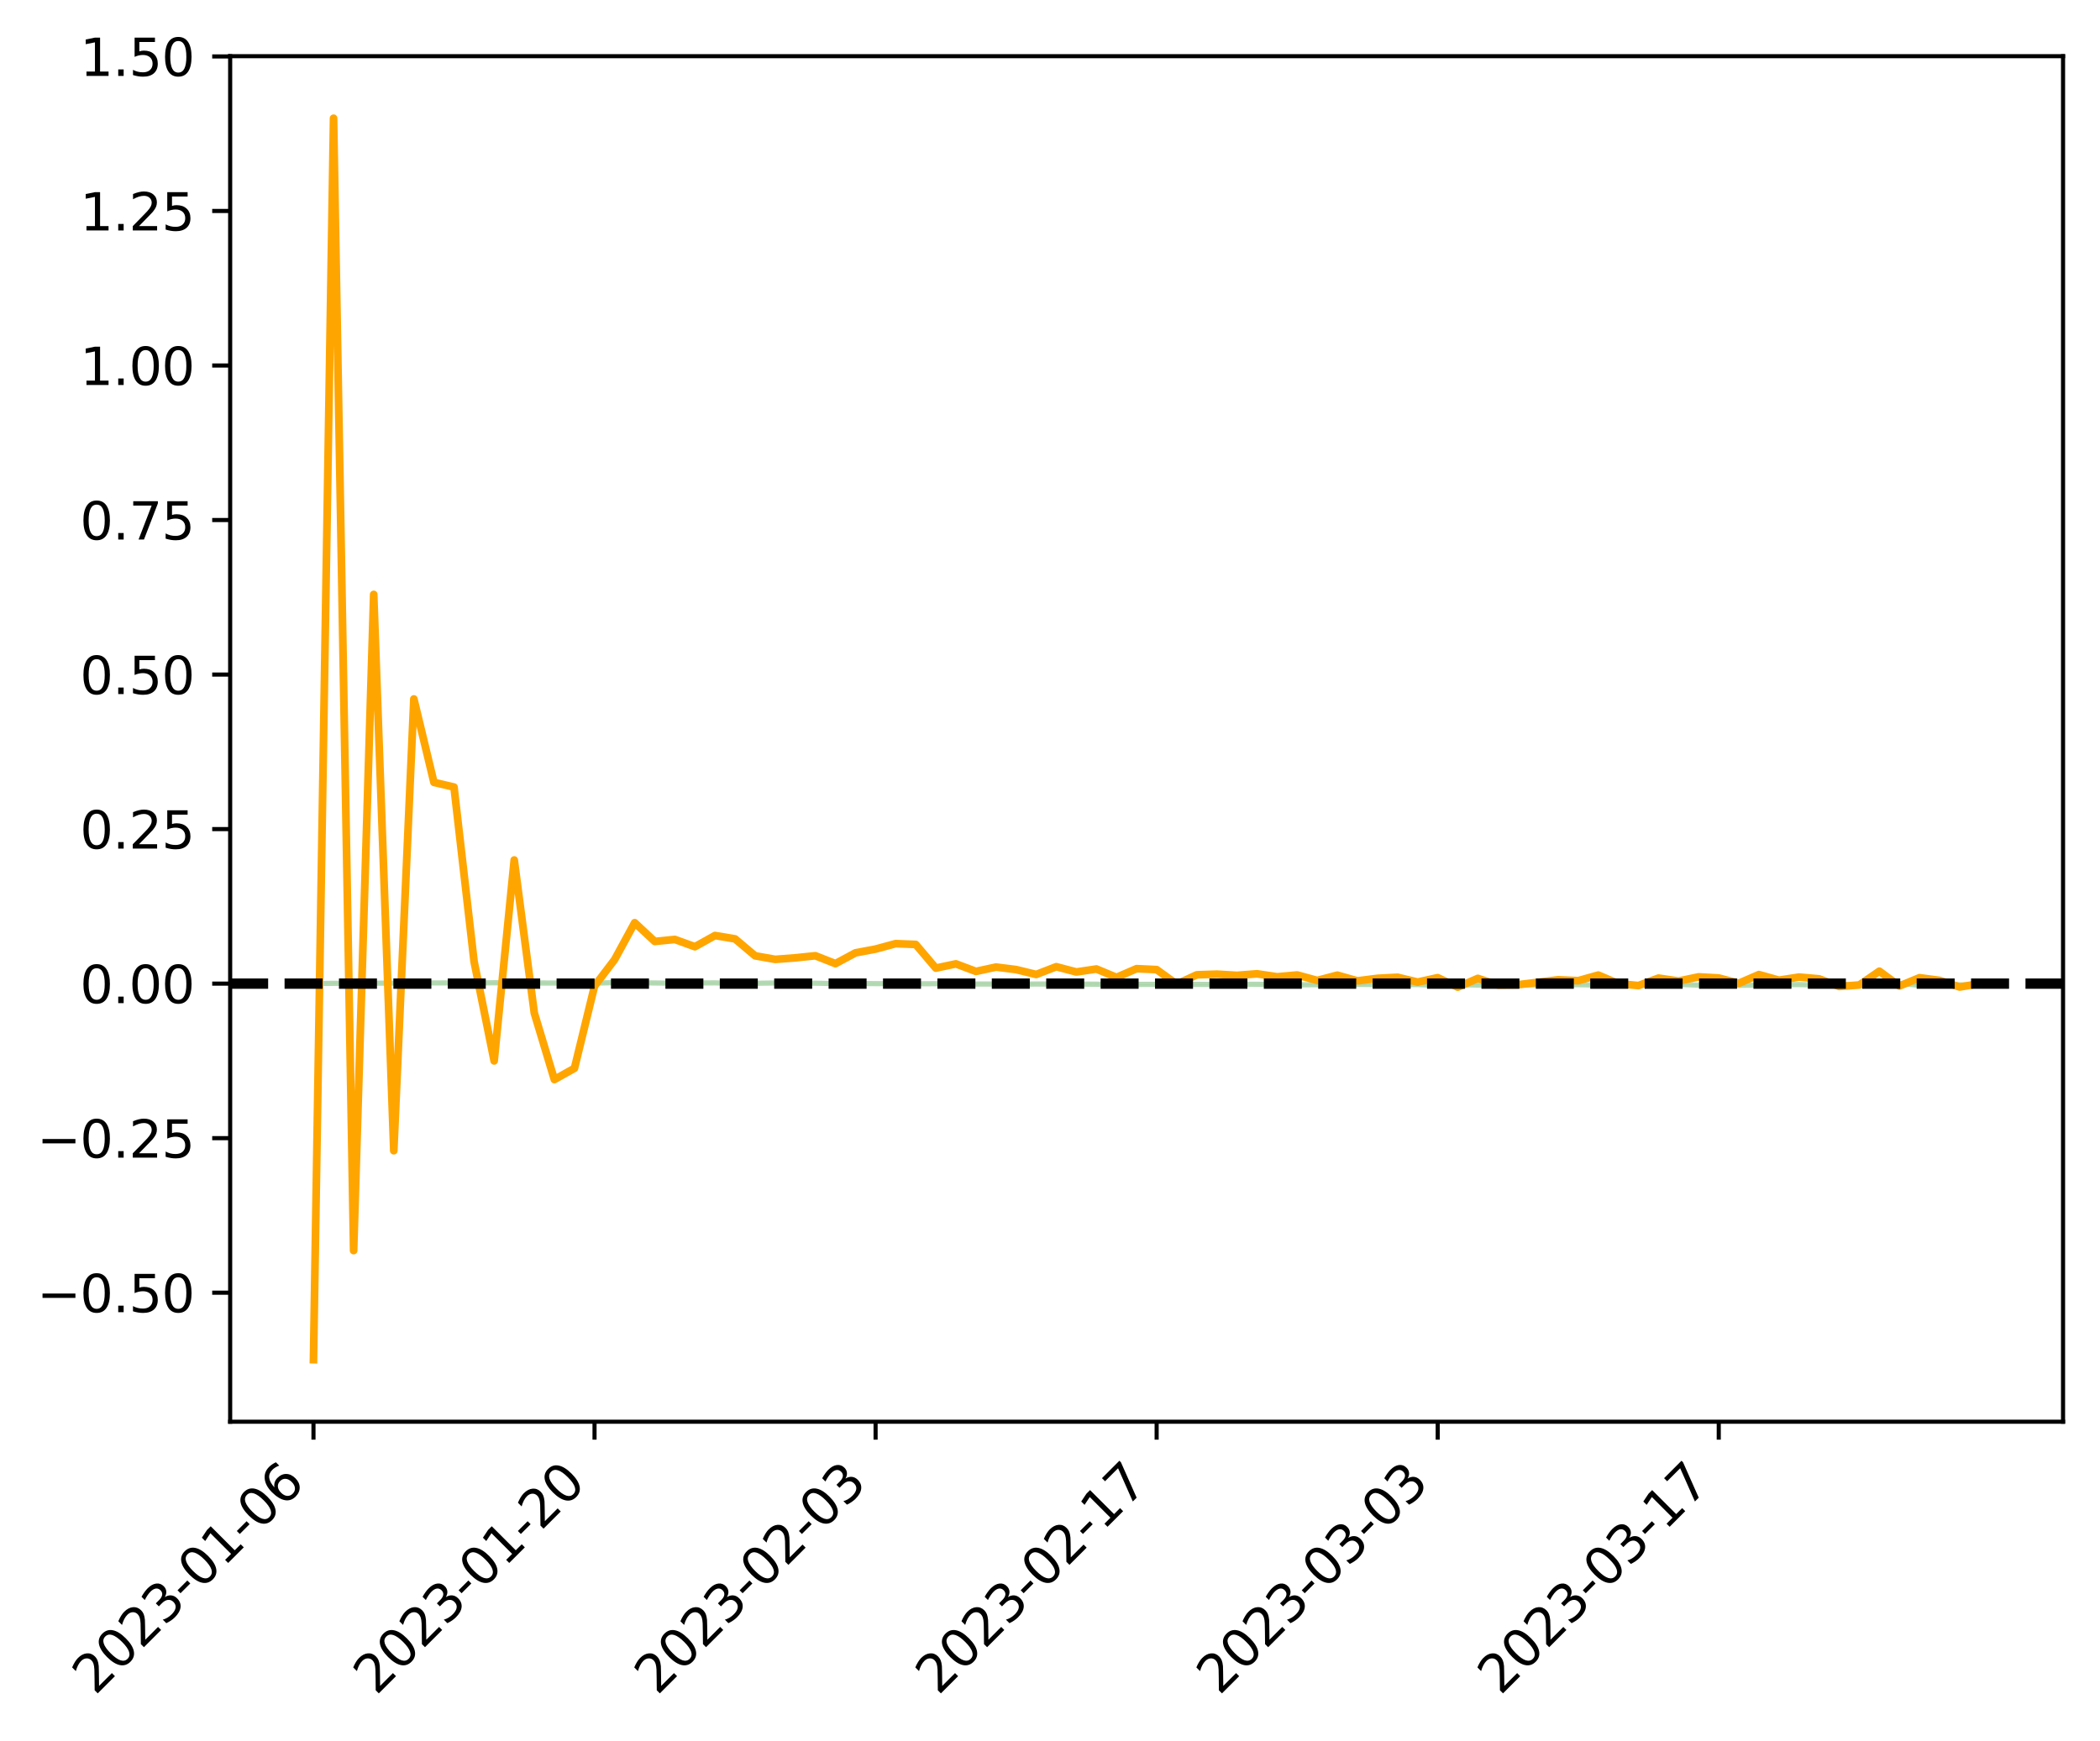 <?xml version="1.0" encoding="utf-8" standalone="no"?>
<!DOCTYPE svg PUBLIC "-//W3C//DTD SVG 1.1//EN"
  "http://www.w3.org/Graphics/SVG/1.1/DTD/svg11.dtd">
<svg xmlns:xlink="http://www.w3.org/1999/xlink" width="409.165pt" height="339.198pt" viewBox="0 0 409.165 339.198" xmlns="http://www.w3.org/2000/svg" version="1.1">
 <defs>
  <style type="text/css">*{stroke-linejoin: round; stroke-linecap: butt}</style>
 </defs>
 <g id="figure_1">
  <g id="patch_1">
   <path d="M 0 339.198 
L 409.165 339.198 
L 409.165 0 
L 0 0 
z
" style="fill: #ffffff"/>
  </g>
  <g id="axes_1">
   <g id="patch_2">
    <path d="M 44.845 277.061 
L 401.965 277.061 
L 401.965 10.949 
L 44.845 10.949 
z
" style="fill: #ffffff"/>
   </g>
   <g id="PolyCollection_1">
    <defs>
     <path id="ma43988f464" d="M 61.078 -147.531 
L 61.078 -147.523 
L 64.99 -147.561 
L 68.901 -147.562 
L 72.813 -147.593 
L 76.724 -147.607 
L 80.636 -147.641 
L 84.547 -147.639 
L 88.459 -147.645 
L 92.37 -147.621 
L 96.282 -147.667 
L 100.193 -147.624 
L 104.105 -147.628 
L 108.016 -147.614 
L 111.928 -147.658 
L 115.839 -147.593 
L 119.751 -147.697 
L 123.662 -147.699 
L 127.574 -147.628 
L 131.485 -147.588 
L 135.397 -147.634 
L 139.308 -147.648 
L 143.22 -147.558 
L 147.131 -147.579 
L 151.043 -147.63 
L 154.954 -147.558 
L 158.866 -147.594 
L 162.777 -147.511 
L 166.689 -147.524 
L 170.6 -147.504 
L 174.512 -147.5 
L 178.423 -147.472 
L 182.335 -147.487 
L 186.246 -147.466 
L 190.158 -147.42 
L 194.069 -147.426 
L 197.981 -147.402 
L 201.892 -147.422 
L 205.804 -147.427 
L 209.715 -147.423 
L 213.627 -147.384 
L 217.538 -147.366 
L 221.45 -147.351 
L 225.361 -147.356 
L 229.273 -147.374 
L 233.184 -147.357 
L 237.096 -147.334 
L 241.007 -147.379 
L 244.919 -147.373 
L 248.83 -147.324 
L 252.742 -147.268 
L 256.653 -147.296 
L 260.565 -147.261 
L 264.476 -147.356 
L 268.388 -147.316 
L 272.299 -147.287 
L 276.211 -147.32 
L 280.122 -147.165 
L 284.034 -147.318 
L 287.945 -147.222 
L 291.857 -147.302 
L 295.768 -147.207 
L 299.68 -147.262 
L 303.591 -147.312 
L 307.503 -147.293 
L 311.414 -147.225 
L 315.326 -147.364 
L 319.237 -147.176 
L 323.149 -147.208 
L 327.06 -147.361 
L 330.972 -147.204 
L 334.883 -147.421 
L 338.795 -147.171 
L 342.706 -147.222 
L 346.618 -147.313 
L 350.529 -147.314 
L 354.441 -147.233 
L 358.352 -147.298 
L 362.264 -147.125 
L 366.175 -147.154 
L 370.087 -147.512 
L 373.998 -147.194 
L 377.91 -147.258 
L 381.821 -147.225 
L 385.733 -147.152 
L 385.733 -147.208 
L 385.733 -147.208 
L 381.821 -147.276 
L 377.91 -147.299 
L 373.998 -147.244 
L 370.087 -147.512 
L 366.175 -147.206 
L 362.264 -147.179 
L 358.352 -147.329 
L 354.441 -147.267 
L 350.529 -147.336 
L 346.618 -147.336 
L 342.706 -147.254 
L 338.795 -147.213 
L 334.883 -147.431 
L 330.972 -147.236 
L 327.06 -147.376 
L 323.149 -147.236 
L 319.237 -147.205 
L 315.326 -147.374 
L 311.414 -147.246 
L 307.503 -147.31 
L 303.591 -147.325 
L 299.68 -147.276 
L 295.768 -147.228 
L 291.857 -147.315 
L 287.945 -147.253 
L 284.034 -147.334 
L 280.122 -147.189 
L 276.211 -147.337 
L 272.299 -147.306 
L 268.388 -147.333 
L 264.476 -147.372 
L 260.565 -147.282 
L 256.653 -147.323 
L 252.742 -147.297 
L 248.83 -147.348 
L 244.919 -147.395 
L 241.007 -147.399 
L 237.096 -147.355 
L 233.184 -147.383 
L 229.273 -147.393 
L 225.361 -147.38 
L 221.45 -147.382 
L 217.538 -147.389 
L 213.627 -147.412 
L 209.715 -147.445 
L 205.804 -147.455 
L 201.892 -147.445 
L 197.981 -147.433 
L 194.069 -147.454 
L 190.158 -147.443 
L 186.246 -147.482 
L 182.335 -147.502 
L 178.423 -147.486 
L 174.512 -147.507 
L 170.6 -147.517 
L 166.689 -147.535 
L 162.777 -147.519 
L 158.866 -147.602 
L 154.954 -147.563 
L 151.043 -147.644 
L 147.131 -147.591 
L 143.22 -147.565 
L 139.308 -147.664 
L 135.397 -147.653 
L 131.485 -147.6 
L 127.574 -147.643 
L 123.662 -147.714 
L 119.751 -147.719 
L 115.839 -147.608 
L 111.928 -147.682 
L 108.016 -147.633 
L 104.105 -147.65 
L 100.193 -147.643 
L 96.282 -147.691 
L 92.37 -147.639 
L 88.459 -147.659 
L 84.547 -147.646 
L 80.636 -147.647 
L 76.724 -147.615 
L 72.813 -147.605 
L 68.901 -147.576 
L 64.99 -147.584 
L 61.078 -147.531 
z
" style="stroke: #008000; stroke-opacity: 0.3"/>
    </defs>
    <g clip-path="url(#p0b18a285dc)">
     <use xlink:href="#ma43988f464" x="0" y="339.198" style="fill: #008000; fill-opacity: 0.3; stroke: #008000; stroke-opacity: 0.3"/>
    </g>
   </g>
   <g id="matplotlib.axis_1">
    <g id="xtick_1">
     <g id="line2d_1">
      <defs>
       <path id="md7d3f34c74" d="M 0 0 
L 0 3.5 
" style="stroke: #000000; stroke-width: 0.8"/>
      </defs>
      <g>
       <use xlink:href="#md7d3f34c74" x="61.078" y="277.061" style="stroke: #000000; stroke-width: 0.8"/>
      </g>
     </g>
     <g id="text_1">
      <!-- 2023-01-06 -->
      <g transform="translate(18.514 330.528) rotate(-45) scale(0.1 -0.1)">
       <defs>
        <path id="DejaVuSans-32" d="M 1228 531 
L 3431 531 
L 3431 0 
L 469 0 
L 469 531 
Q 828 903 1448 1529 
Q 2069 2156 2228 2338 
Q 2531 2678 2651 2914 
Q 2772 3150 2772 3378 
Q 2772 3750 2511 3984 
Q 2250 4219 1831 4219 
Q 1534 4219 1204 4116 
Q 875 4013 500 3803 
L 500 4441 
Q 881 4594 1212 4672 
Q 1544 4750 1819 4750 
Q 2544 4750 2975 4387 
Q 3406 4025 3406 3419 
Q 3406 3131 3298 2873 
Q 3191 2616 2906 2266 
Q 2828 2175 2409 1742 
Q 1991 1309 1228 531 
z
" transform="scale(0.016)"/>
        <path id="DejaVuSans-30" d="M 2034 4250 
Q 1547 4250 1301 3770 
Q 1056 3291 1056 2328 
Q 1056 1369 1301 889 
Q 1547 409 2034 409 
Q 2525 409 2770 889 
Q 3016 1369 3016 2328 
Q 3016 3291 2770 3770 
Q 2525 4250 2034 4250 
z
M 2034 4750 
Q 2819 4750 3233 4129 
Q 3647 3509 3647 2328 
Q 3647 1150 3233 529 
Q 2819 -91 2034 -91 
Q 1250 -91 836 529 
Q 422 1150 422 2328 
Q 422 3509 836 4129 
Q 1250 4750 2034 4750 
z
" transform="scale(0.016)"/>
        <path id="DejaVuSans-33" d="M 2597 2516 
Q 3050 2419 3304 2112 
Q 3559 1806 3559 1356 
Q 3559 666 3084 287 
Q 2609 -91 1734 -91 
Q 1441 -91 1130 -33 
Q 819 25 488 141 
L 488 750 
Q 750 597 1062 519 
Q 1375 441 1716 441 
Q 2309 441 2620 675 
Q 2931 909 2931 1356 
Q 2931 1769 2642 2001 
Q 2353 2234 1838 2234 
L 1294 2234 
L 1294 2753 
L 1863 2753 
Q 2328 2753 2575 2939 
Q 2822 3125 2822 3475 
Q 2822 3834 2567 4026 
Q 2313 4219 1838 4219 
Q 1578 4219 1281 4162 
Q 984 4106 628 3988 
L 628 4550 
Q 988 4650 1302 4700 
Q 1616 4750 1894 4750 
Q 2613 4750 3031 4423 
Q 3450 4097 3450 3541 
Q 3450 3153 3228 2886 
Q 3006 2619 2597 2516 
z
" transform="scale(0.016)"/>
        <path id="DejaVuSans-2d" d="M 313 2009 
L 1997 2009 
L 1997 1497 
L 313 1497 
L 313 2009 
z
" transform="scale(0.016)"/>
        <path id="DejaVuSans-31" d="M 794 531 
L 1825 531 
L 1825 4091 
L 703 3866 
L 703 4441 
L 1819 4666 
L 2450 4666 
L 2450 531 
L 3481 531 
L 3481 0 
L 794 0 
L 794 531 
z
" transform="scale(0.016)"/>
        <path id="DejaVuSans-36" d="M 2113 2584 
Q 1688 2584 1439 2293 
Q 1191 2003 1191 1497 
Q 1191 994 1439 701 
Q 1688 409 2113 409 
Q 2538 409 2786 701 
Q 3034 994 3034 1497 
Q 3034 2003 2786 2293 
Q 2538 2584 2113 2584 
z
M 3366 4563 
L 3366 3988 
Q 3128 4100 2886 4159 
Q 2644 4219 2406 4219 
Q 1781 4219 1451 3797 
Q 1122 3375 1075 2522 
Q 1259 2794 1537 2939 
Q 1816 3084 2150 3084 
Q 2853 3084 3261 2657 
Q 3669 2231 3669 1497 
Q 3669 778 3244 343 
Q 2819 -91 2113 -91 
Q 1303 -91 875 529 
Q 447 1150 447 2328 
Q 447 3434 972 4092 
Q 1497 4750 2381 4750 
Q 2619 4750 2861 4703 
Q 3103 4656 3366 4563 
z
" transform="scale(0.016)"/>
       </defs>
       <use xlink:href="#DejaVuSans-32"/>
       <use xlink:href="#DejaVuSans-30" x="63.623"/>
       <use xlink:href="#DejaVuSans-32" x="127.246"/>
       <use xlink:href="#DejaVuSans-33" x="190.869"/>
       <use xlink:href="#DejaVuSans-2d" x="254.492"/>
       <use xlink:href="#DejaVuSans-30" x="290.576"/>
       <use xlink:href="#DejaVuSans-31" x="354.199"/>
       <use xlink:href="#DejaVuSans-2d" x="417.822"/>
       <use xlink:href="#DejaVuSans-30" x="453.906"/>
       <use xlink:href="#DejaVuSans-36" x="517.529"/>
      </g>
     </g>
    </g>
    <g id="xtick_2">
     <g id="line2d_2">
      <g>
       <use xlink:href="#md7d3f34c74" x="115.839" y="277.061" style="stroke: #000000; stroke-width: 0.8"/>
      </g>
     </g>
     <g id="text_2">
      <!-- 2023-01-20 -->
      <g transform="translate(73.275 330.528) rotate(-45) scale(0.1 -0.1)">
       <use xlink:href="#DejaVuSans-32"/>
       <use xlink:href="#DejaVuSans-30" x="63.623"/>
       <use xlink:href="#DejaVuSans-32" x="127.246"/>
       <use xlink:href="#DejaVuSans-33" x="190.869"/>
       <use xlink:href="#DejaVuSans-2d" x="254.492"/>
       <use xlink:href="#DejaVuSans-30" x="290.576"/>
       <use xlink:href="#DejaVuSans-31" x="354.199"/>
       <use xlink:href="#DejaVuSans-2d" x="417.822"/>
       <use xlink:href="#DejaVuSans-32" x="453.906"/>
       <use xlink:href="#DejaVuSans-30" x="517.529"/>
      </g>
     </g>
    </g>
    <g id="xtick_3">
     <g id="line2d_3">
      <g>
       <use xlink:href="#md7d3f34c74" x="170.6" y="277.061" style="stroke: #000000; stroke-width: 0.8"/>
      </g>
     </g>
     <g id="text_3">
      <!-- 2023-02-03 -->
      <g transform="translate(128.036 330.528) rotate(-45) scale(0.1 -0.1)">
       <use xlink:href="#DejaVuSans-32"/>
       <use xlink:href="#DejaVuSans-30" x="63.623"/>
       <use xlink:href="#DejaVuSans-32" x="127.246"/>
       <use xlink:href="#DejaVuSans-33" x="190.869"/>
       <use xlink:href="#DejaVuSans-2d" x="254.492"/>
       <use xlink:href="#DejaVuSans-30" x="290.576"/>
       <use xlink:href="#DejaVuSans-32" x="354.199"/>
       <use xlink:href="#DejaVuSans-2d" x="417.822"/>
       <use xlink:href="#DejaVuSans-30" x="453.906"/>
       <use xlink:href="#DejaVuSans-33" x="517.529"/>
      </g>
     </g>
    </g>
    <g id="xtick_4">
     <g id="line2d_4">
      <g>
       <use xlink:href="#md7d3f34c74" x="225.361" y="277.061" style="stroke: #000000; stroke-width: 0.8"/>
      </g>
     </g>
     <g id="text_4">
      <!-- 2023-02-17 -->
      <g transform="translate(182.797 330.528) rotate(-45) scale(0.1 -0.1)">
       <defs>
        <path id="DejaVuSans-37" d="M 525 4666 
L 3525 4666 
L 3525 4397 
L 1831 0 
L 1172 0 
L 2766 4134 
L 525 4134 
L 525 4666 
z
" transform="scale(0.016)"/>
       </defs>
       <use xlink:href="#DejaVuSans-32"/>
       <use xlink:href="#DejaVuSans-30" x="63.623"/>
       <use xlink:href="#DejaVuSans-32" x="127.246"/>
       <use xlink:href="#DejaVuSans-33" x="190.869"/>
       <use xlink:href="#DejaVuSans-2d" x="254.492"/>
       <use xlink:href="#DejaVuSans-30" x="290.576"/>
       <use xlink:href="#DejaVuSans-32" x="354.199"/>
       <use xlink:href="#DejaVuSans-2d" x="417.822"/>
       <use xlink:href="#DejaVuSans-31" x="453.906"/>
       <use xlink:href="#DejaVuSans-37" x="517.529"/>
      </g>
     </g>
    </g>
    <g id="xtick_5">
     <g id="line2d_5">
      <g>
       <use xlink:href="#md7d3f34c74" x="280.122" y="277.061" style="stroke: #000000; stroke-width: 0.8"/>
      </g>
     </g>
     <g id="text_5">
      <!-- 2023-03-03 -->
      <g transform="translate(237.558 330.528) rotate(-45) scale(0.1 -0.1)">
       <use xlink:href="#DejaVuSans-32"/>
       <use xlink:href="#DejaVuSans-30" x="63.623"/>
       <use xlink:href="#DejaVuSans-32" x="127.246"/>
       <use xlink:href="#DejaVuSans-33" x="190.869"/>
       <use xlink:href="#DejaVuSans-2d" x="254.492"/>
       <use xlink:href="#DejaVuSans-30" x="290.576"/>
       <use xlink:href="#DejaVuSans-33" x="354.199"/>
       <use xlink:href="#DejaVuSans-2d" x="417.822"/>
       <use xlink:href="#DejaVuSans-30" x="453.906"/>
       <use xlink:href="#DejaVuSans-33" x="517.529"/>
      </g>
     </g>
    </g>
    <g id="xtick_6">
     <g id="line2d_6">
      <g>
       <use xlink:href="#md7d3f34c74" x="334.883" y="277.061" style="stroke: #000000; stroke-width: 0.8"/>
      </g>
     </g>
     <g id="text_6">
      <!-- 2023-03-17 -->
      <g transform="translate(292.319 330.528) rotate(-45) scale(0.1 -0.1)">
       <use xlink:href="#DejaVuSans-32"/>
       <use xlink:href="#DejaVuSans-30" x="63.623"/>
       <use xlink:href="#DejaVuSans-32" x="127.246"/>
       <use xlink:href="#DejaVuSans-33" x="190.869"/>
       <use xlink:href="#DejaVuSans-2d" x="254.492"/>
       <use xlink:href="#DejaVuSans-30" x="290.576"/>
       <use xlink:href="#DejaVuSans-33" x="354.199"/>
       <use xlink:href="#DejaVuSans-2d" x="417.822"/>
       <use xlink:href="#DejaVuSans-31" x="453.906"/>
       <use xlink:href="#DejaVuSans-37" x="517.529"/>
      </g>
     </g>
    </g>
   </g>
   <g id="matplotlib.axis_2">
    <g id="ytick_1">
     <g id="line2d_7">
      <defs>
       <path id="m9987fc0c9a" d="M 0 0 
L -3.5 0 
" style="stroke: #000000; stroke-width: 0.8"/>
      </defs>
      <g>
       <use xlink:href="#m9987fc0c9a" x="44.845" y="251.915" style="stroke: #000000; stroke-width: 0.8"/>
      </g>
     </g>
     <g id="text_7">
      <!-- −0.50 -->
      <g transform="translate(7.2 255.715) scale(0.1 -0.1)">
       <defs>
        <path id="DejaVuSans-2212" d="M 678 2272 
L 4684 2272 
L 4684 1741 
L 678 1741 
L 678 2272 
z
" transform="scale(0.016)"/>
        <path id="DejaVuSans-2e" d="M 684 794 
L 1344 794 
L 1344 0 
L 684 0 
L 684 794 
z
" transform="scale(0.016)"/>
        <path id="DejaVuSans-35" d="M 691 4666 
L 3169 4666 
L 3169 4134 
L 1269 4134 
L 1269 2991 
Q 1406 3038 1543 3061 
Q 1681 3084 1819 3084 
Q 2600 3084 3056 2656 
Q 3513 2228 3513 1497 
Q 3513 744 3044 326 
Q 2575 -91 1722 -91 
Q 1428 -91 1123 -41 
Q 819 9 494 109 
L 494 744 
Q 775 591 1075 516 
Q 1375 441 1709 441 
Q 2250 441 2565 725 
Q 2881 1009 2881 1497 
Q 2881 1984 2565 2268 
Q 2250 2553 1709 2553 
Q 1456 2553 1204 2497 
Q 953 2441 691 2322 
L 691 4666 
z
" transform="scale(0.016)"/>
       </defs>
       <use xlink:href="#DejaVuSans-2212"/>
       <use xlink:href="#DejaVuSans-30" x="83.789"/>
       <use xlink:href="#DejaVuSans-2e" x="147.412"/>
       <use xlink:href="#DejaVuSans-35" x="179.199"/>
       <use xlink:href="#DejaVuSans-30" x="242.822"/>
      </g>
     </g>
    </g>
    <g id="ytick_2">
     <g id="line2d_8">
      <g>
       <use xlink:href="#m9987fc0c9a" x="44.845" y="221.801" style="stroke: #000000; stroke-width: 0.8"/>
      </g>
     </g>
     <g id="text_8">
      <!-- −0.25 -->
      <g transform="translate(7.2 225.6) scale(0.1 -0.1)">
       <use xlink:href="#DejaVuSans-2212"/>
       <use xlink:href="#DejaVuSans-30" x="83.789"/>
       <use xlink:href="#DejaVuSans-2e" x="147.412"/>
       <use xlink:href="#DejaVuSans-32" x="179.199"/>
       <use xlink:href="#DejaVuSans-35" x="242.822"/>
      </g>
     </g>
    </g>
    <g id="ytick_3">
     <g id="line2d_9">
      <g>
       <use xlink:href="#m9987fc0c9a" x="44.845" y="191.686" style="stroke: #000000; stroke-width: 0.8"/>
      </g>
     </g>
     <g id="text_9">
      <!-- 0.00 -->
      <g transform="translate(15.58 195.486) scale(0.1 -0.1)">
       <use xlink:href="#DejaVuSans-30"/>
       <use xlink:href="#DejaVuSans-2e" x="63.623"/>
       <use xlink:href="#DejaVuSans-30" x="95.41"/>
       <use xlink:href="#DejaVuSans-30" x="159.033"/>
      </g>
     </g>
    </g>
    <g id="ytick_4">
     <g id="line2d_10">
      <g>
       <use xlink:href="#m9987fc0c9a" x="44.845" y="161.572" style="stroke: #000000; stroke-width: 0.8"/>
      </g>
     </g>
     <g id="text_10">
      <!-- 0.25 -->
      <g transform="translate(15.58 165.371) scale(0.1 -0.1)">
       <use xlink:href="#DejaVuSans-30"/>
       <use xlink:href="#DejaVuSans-2e" x="63.623"/>
       <use xlink:href="#DejaVuSans-32" x="95.41"/>
       <use xlink:href="#DejaVuSans-35" x="159.033"/>
      </g>
     </g>
    </g>
    <g id="ytick_5">
     <g id="line2d_11">
      <g>
       <use xlink:href="#m9987fc0c9a" x="44.845" y="131.457" style="stroke: #000000; stroke-width: 0.8"/>
      </g>
     </g>
     <g id="text_11">
      <!-- 0.50 -->
      <g transform="translate(15.58 135.257) scale(0.1 -0.1)">
       <use xlink:href="#DejaVuSans-30"/>
       <use xlink:href="#DejaVuSans-2e" x="63.623"/>
       <use xlink:href="#DejaVuSans-35" x="95.41"/>
       <use xlink:href="#DejaVuSans-30" x="159.033"/>
      </g>
     </g>
    </g>
    <g id="ytick_6">
     <g id="line2d_12">
      <g>
       <use xlink:href="#m9987fc0c9a" x="44.845" y="101.343" style="stroke: #000000; stroke-width: 0.8"/>
      </g>
     </g>
     <g id="text_12">
      <!-- 0.75 -->
      <g transform="translate(15.58 105.142) scale(0.1 -0.1)">
       <use xlink:href="#DejaVuSans-30"/>
       <use xlink:href="#DejaVuSans-2e" x="63.623"/>
       <use xlink:href="#DejaVuSans-37" x="95.41"/>
       <use xlink:href="#DejaVuSans-35" x="159.033"/>
      </g>
     </g>
    </g>
    <g id="ytick_7">
     <g id="line2d_13">
      <g>
       <use xlink:href="#m9987fc0c9a" x="44.845" y="71.228" style="stroke: #000000; stroke-width: 0.8"/>
      </g>
     </g>
     <g id="text_13">
      <!-- 1.00 -->
      <g transform="translate(15.58 75.027) scale(0.1 -0.1)">
       <use xlink:href="#DejaVuSans-31"/>
       <use xlink:href="#DejaVuSans-2e" x="63.623"/>
       <use xlink:href="#DejaVuSans-30" x="95.41"/>
       <use xlink:href="#DejaVuSans-30" x="159.033"/>
      </g>
     </g>
    </g>
    <g id="ytick_8">
     <g id="line2d_14">
      <g>
       <use xlink:href="#m9987fc0c9a" x="44.845" y="41.114" style="stroke: #000000; stroke-width: 0.8"/>
      </g>
     </g>
     <g id="text_14">
      <!-- 1.25 -->
      <g transform="translate(15.58 44.913) scale(0.1 -0.1)">
       <use xlink:href="#DejaVuSans-31"/>
       <use xlink:href="#DejaVuSans-2e" x="63.623"/>
       <use xlink:href="#DejaVuSans-32" x="95.41"/>
       <use xlink:href="#DejaVuSans-35" x="159.033"/>
      </g>
     </g>
    </g>
    <g id="ytick_9">
     <g id="line2d_15">
      <g>
       <use xlink:href="#m9987fc0c9a" x="44.845" y="10.999" style="stroke: #000000; stroke-width: 0.8"/>
      </g>
     </g>
     <g id="text_15">
      <!-- 1.50 -->
      <g transform="translate(15.58 14.798) scale(0.1 -0.1)">
       <use xlink:href="#DejaVuSans-31"/>
       <use xlink:href="#DejaVuSans-2e" x="63.623"/>
       <use xlink:href="#DejaVuSans-35" x="95.41"/>
       <use xlink:href="#DejaVuSans-30" x="159.033"/>
      </g>
     </g>
    </g>
   </g>
   <g id="line2d_16">
    <path d="M 61.078 264.965 
L 64.99 23.045 
L 68.901 243.702 
L 72.813 115.842 
L 76.724 224.243 
L 80.636 136.212 
L 84.547 152.467 
L 88.459 153.38 
L 92.37 187.384 
L 96.282 206.744 
L 100.193 167.595 
L 104.105 197.422 
L 108.016 210.378 
L 111.928 208.181 
L 115.839 192.161 
L 119.751 187.01 
L 123.662 179.816 
L 127.574 183.465 
L 131.485 183.077 
L 135.397 184.494 
L 139.308 182.313 
L 143.22 182.967 
L 147.131 186.265 
L 151.043 186.958 
L 154.954 186.661 
L 158.866 186.254 
L 162.777 187.79 
L 166.689 185.687 
L 170.6 184.953 
L 174.512 183.894 
L 178.423 184.05 
L 182.335 188.661 
L 186.246 187.835 
L 190.158 189.304 
L 194.069 188.458 
L 197.981 188.949 
L 201.892 189.902 
L 205.804 188.39 
L 209.715 189.416 
L 213.627 188.834 
L 217.538 190.469 
L 221.45 188.772 
L 225.361 188.953 
L 229.273 191.787 
L 233.184 189.968 
L 237.096 189.841 
L 241.007 190.076 
L 244.919 189.771 
L 248.83 190.356 
L 252.742 189.999 
L 256.653 191.067 
L 260.565 190.037 
L 264.476 191.149 
L 268.388 190.654 
L 272.299 190.444 
L 276.211 191.389 
L 280.122 190.524 
L 284.034 192.37 
L 287.945 190.666 
L 291.857 191.958 
L 295.768 191.899 
L 299.68 191.424 
L 303.591 190.938 
L 307.503 191.112 
L 311.414 190.021 
L 315.326 191.692 
L 319.237 192.067 
L 323.149 190.608 
L 327.06 191.186 
L 330.972 190.365 
L 334.883 190.587 
L 338.795 191.62 
L 342.706 189.927 
L 346.618 191.017 
L 350.529 190.41 
L 354.441 190.757 
L 358.352 192.24 
L 362.264 191.951 
L 366.175 189.265 
L 370.087 192.148 
L 373.998 190.534 
L 377.91 191.056 
L 381.821 192.343 
L 385.733 191.686 
" clip-path="url(#p0b18a285dc)" style="fill: none; stroke: #ffa500; stroke-width: 1.5; stroke-linecap: square"/>
   </g>
   <g id="line2d_17">
    <path d="M 44.845 191.686 
L 410.165 191.686 
" clip-path="url(#p0b18a285dc)" style="fill: none; stroke-dasharray: 7.4,3.2; stroke-dashoffset: 0; stroke: #000000; stroke-width: 2"/>
   </g>
   <g id="patch_3">
    <path d="M 44.845 277.061 
L 44.845 10.949 
" style="fill: none; stroke: #000000; stroke-width: 0.8; stroke-linejoin: miter; stroke-linecap: square"/>
   </g>
   <g id="patch_4">
    <path d="M 401.965 277.061 
L 401.965 10.949 
" style="fill: none; stroke: #000000; stroke-width: 0.8; stroke-linejoin: miter; stroke-linecap: square"/>
   </g>
   <g id="patch_5">
    <path d="M 44.845 277.061 
L 401.965 277.061 
" style="fill: none; stroke: #000000; stroke-width: 0.8; stroke-linejoin: miter; stroke-linecap: square"/>
   </g>
   <g id="patch_6">
    <path d="M 44.845 10.949 
L 401.965 10.949 
" style="fill: none; stroke: #000000; stroke-width: 0.8; stroke-linejoin: miter; stroke-linecap: square"/>
   </g>
  </g>
 </g>
 <defs>
  <clipPath id="p0b18a285dc">
   <rect x="44.845" y="10.949" width="357.12" height="266.112"/>
  </clipPath>
 </defs>
</svg>
